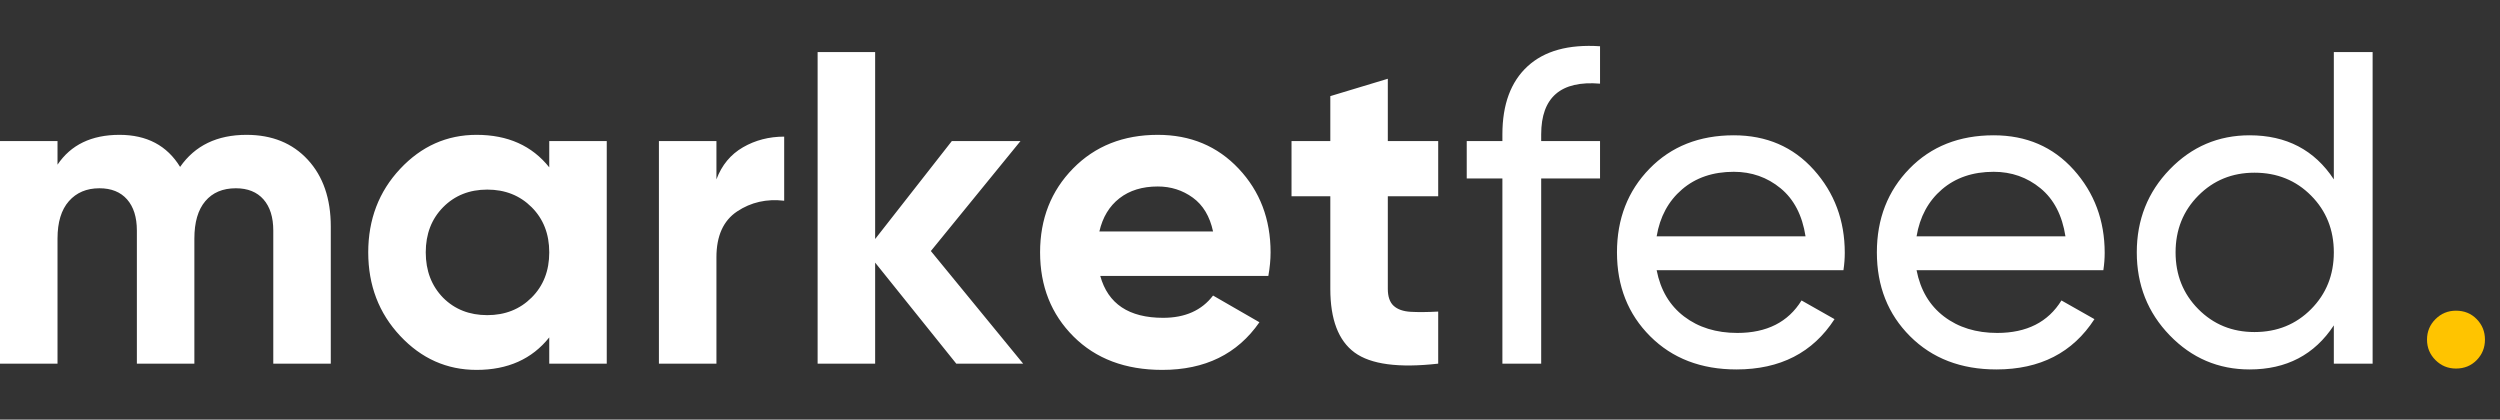 <?xml version="1.0" encoding="UTF-8"?>
<svg width="143" height="24" viewBox="0 0 143 24" fill="none" xmlns="http://www.w3.org/2000/svg"><rect x="0" y="0" width="143" height="24" fill="#333333" stroke="none"/><path d="M3.29 20.801V13.646C3.29 12.713 3.506 12 3.94 11.507C4.373 11.015 4.956 10.769 5.687 10.769C6.367 10.769 6.894 10.981 7.268 11.405C7.642 11.83 7.829 12.424 7.829 13.188V20.801H11.118V13.646C11.118 12.713 11.326 12 11.743 11.507C12.159 11.015 12.742 10.769 13.49 10.769C14.17 10.769 14.697 10.981 15.071 11.405C15.445 11.83 15.632 12.424 15.632 13.188V20.801H18.921V12.959C18.921 11.363 18.484 10.09 17.608 9.139C16.733 8.189 15.564 7.713 14.102 7.713C12.419 7.713 11.152 8.324 10.302 9.547C9.554 8.324 8.398 7.713 6.834 7.713C5.236 7.713 4.055 8.282 3.29 9.419V8.07H0V20.801H3.29ZM27.26 21.158C29.045 21.158 30.431 20.538 31.417 19.299V20.801H34.706V8.07H31.417V9.572C30.431 8.333 29.045 7.713 27.26 7.713C25.56 7.713 24.102 8.363 22.887 9.661C21.671 10.96 21.063 12.551 21.063 14.435C21.063 16.32 21.671 17.911 22.887 19.21C24.102 20.509 25.56 21.158 27.26 21.158ZM27.872 18.026C26.852 18.026 26.011 17.695 25.348 17.033C24.685 16.354 24.353 15.488 24.353 14.435C24.353 13.383 24.685 12.522 25.348 11.851C26.011 11.181 26.852 10.845 27.872 10.845C28.892 10.845 29.738 11.181 30.409 11.851C31.081 12.522 31.417 13.383 31.417 14.435C31.417 15.488 31.081 16.349 30.409 17.02C29.738 17.691 28.892 18.026 27.872 18.026ZM40.98 20.801V14.716C40.98 13.493 41.375 12.619 42.165 12.093C42.956 11.567 43.852 11.363 44.855 11.482V7.815C43.989 7.815 43.202 8.019 42.497 8.426C41.791 8.834 41.285 9.445 40.98 10.26V8.07H37.69V20.801H40.98ZM50.058 20.801V15.021L54.699 20.801H58.524L53.245 14.359L58.371 8.07H54.444L50.058 13.672V2.977H46.768V20.801H50.058ZM66.48 21.158C68.928 21.158 70.781 20.25 72.039 18.433L69.387 16.905C68.741 17.754 67.789 18.179 66.531 18.179C64.576 18.179 63.377 17.381 62.935 15.785H72.549C72.634 15.31 72.677 14.86 72.677 14.435C72.677 12.534 72.069 10.939 70.853 9.649C69.638 8.358 68.095 7.713 66.225 7.713C64.253 7.713 62.638 8.354 61.38 9.636C60.122 10.917 59.493 12.517 59.493 14.435C59.493 16.371 60.13 17.975 61.405 19.248C62.68 20.521 64.372 21.158 66.48 21.158ZM69.387 13.239H62.884C63.072 12.424 63.454 11.792 64.032 11.342C64.61 10.892 65.341 10.667 66.225 10.667C66.973 10.667 67.64 10.879 68.227 11.304C68.813 11.728 69.2 12.373 69.387 13.239ZM77.483 20.165C78.41 20.844 80.004 21.056 82.265 20.801V17.822C81.636 17.856 81.109 17.86 80.683 17.835C80.259 17.809 79.936 17.695 79.715 17.491C79.494 17.287 79.383 16.965 79.383 16.523V11.227H82.265V8.07H79.383V4.505L76.094 5.498V8.07H73.875V11.227H76.094V16.523C76.094 18.272 76.557 19.486 77.483 20.165ZM88.156 20.801V10.209H91.522V8.07H88.156V7.688C88.156 5.566 89.278 4.598 91.522 4.785V2.646C89.719 2.527 88.338 2.909 87.378 3.792C86.417 4.675 85.937 5.973 85.937 7.688V8.07H83.897V10.209H85.937V20.801H88.156ZM99.325 21.132C101.824 21.132 103.694 20.173 104.935 18.255L103.048 17.186C102.283 18.425 101.059 19.044 99.376 19.044C98.169 19.044 97.153 18.73 96.329 18.102C95.504 17.474 94.981 16.591 94.76 15.454H105.445C105.496 15.115 105.521 14.784 105.521 14.461C105.521 12.611 104.931 11.028 103.749 9.712C102.568 8.397 101.041 7.739 99.172 7.739C97.2 7.739 95.594 8.375 94.352 9.649C93.111 10.922 92.491 12.517 92.491 14.435C92.491 16.371 93.124 17.971 94.391 19.235C95.657 20.5 97.302 21.132 99.325 21.132ZM103.277 13.519H94.76C94.947 12.399 95.431 11.503 96.214 10.832C96.996 10.162 97.981 9.827 99.172 9.827C100.192 9.827 101.084 10.141 101.849 10.769C102.614 11.397 103.09 12.314 103.277 13.519ZM114.192 21.132C116.691 21.132 118.561 20.173 119.802 18.255L117.915 17.186C117.15 18.425 115.926 19.044 114.243 19.044C113.035 19.044 112.02 18.73 111.195 18.102C110.371 17.474 109.848 16.591 109.627 15.454H120.312C120.363 15.115 120.388 14.784 120.388 14.461C120.388 12.611 119.797 11.028 118.616 9.712C117.434 8.397 115.909 7.739 114.038 7.739C112.066 7.739 110.46 8.375 109.219 9.649C107.978 10.922 107.357 12.517 107.357 14.435C107.357 16.371 107.991 17.971 109.257 19.235C110.524 20.5 112.168 21.132 114.192 21.132ZM118.144 13.519H109.627C109.814 12.399 110.299 11.503 111.08 10.832C111.862 10.162 112.849 9.827 114.038 9.827C115.059 9.827 115.951 10.141 116.716 10.769C117.481 11.397 117.957 12.314 118.144 13.519ZM128.676 21.132C130.784 21.132 132.391 20.292 133.495 18.611V20.801H135.714V2.977H133.495V10.26C132.391 8.579 130.784 7.739 128.676 7.739C126.891 7.739 125.369 8.388 124.111 9.687C122.853 10.985 122.224 12.568 122.224 14.435C122.224 16.303 122.853 17.886 124.111 19.184C125.369 20.483 126.891 21.132 128.676 21.132ZM128.956 18.993C127.681 18.993 126.61 18.556 125.743 17.682C124.876 16.808 124.443 15.726 124.443 14.435C124.443 13.146 124.876 12.063 125.743 11.189C126.61 10.315 127.681 9.878 128.956 9.878C130.249 9.878 131.328 10.315 132.195 11.189C133.062 12.063 133.495 13.146 133.495 14.435C133.495 15.726 133.062 16.808 132.195 17.682C131.328 18.556 130.249 18.993 128.956 18.993Z" fill="#fff"></path><path d="M140.482 21.081C140.958 21.081 141.353 20.92 141.668 20.597C141.982 20.275 142.14 19.884 142.14 19.426C142.14 18.968 141.982 18.577 141.668 18.255C141.353 17.932 140.958 17.771 140.482 17.771C140.023 17.771 139.632 17.932 139.309 18.255C138.986 18.577 138.825 18.968 138.825 19.426C138.825 19.884 138.986 20.275 139.309 20.597C139.632 20.92 140.023 21.081 140.482 21.081Z" fill="#FFC400"></path></svg>